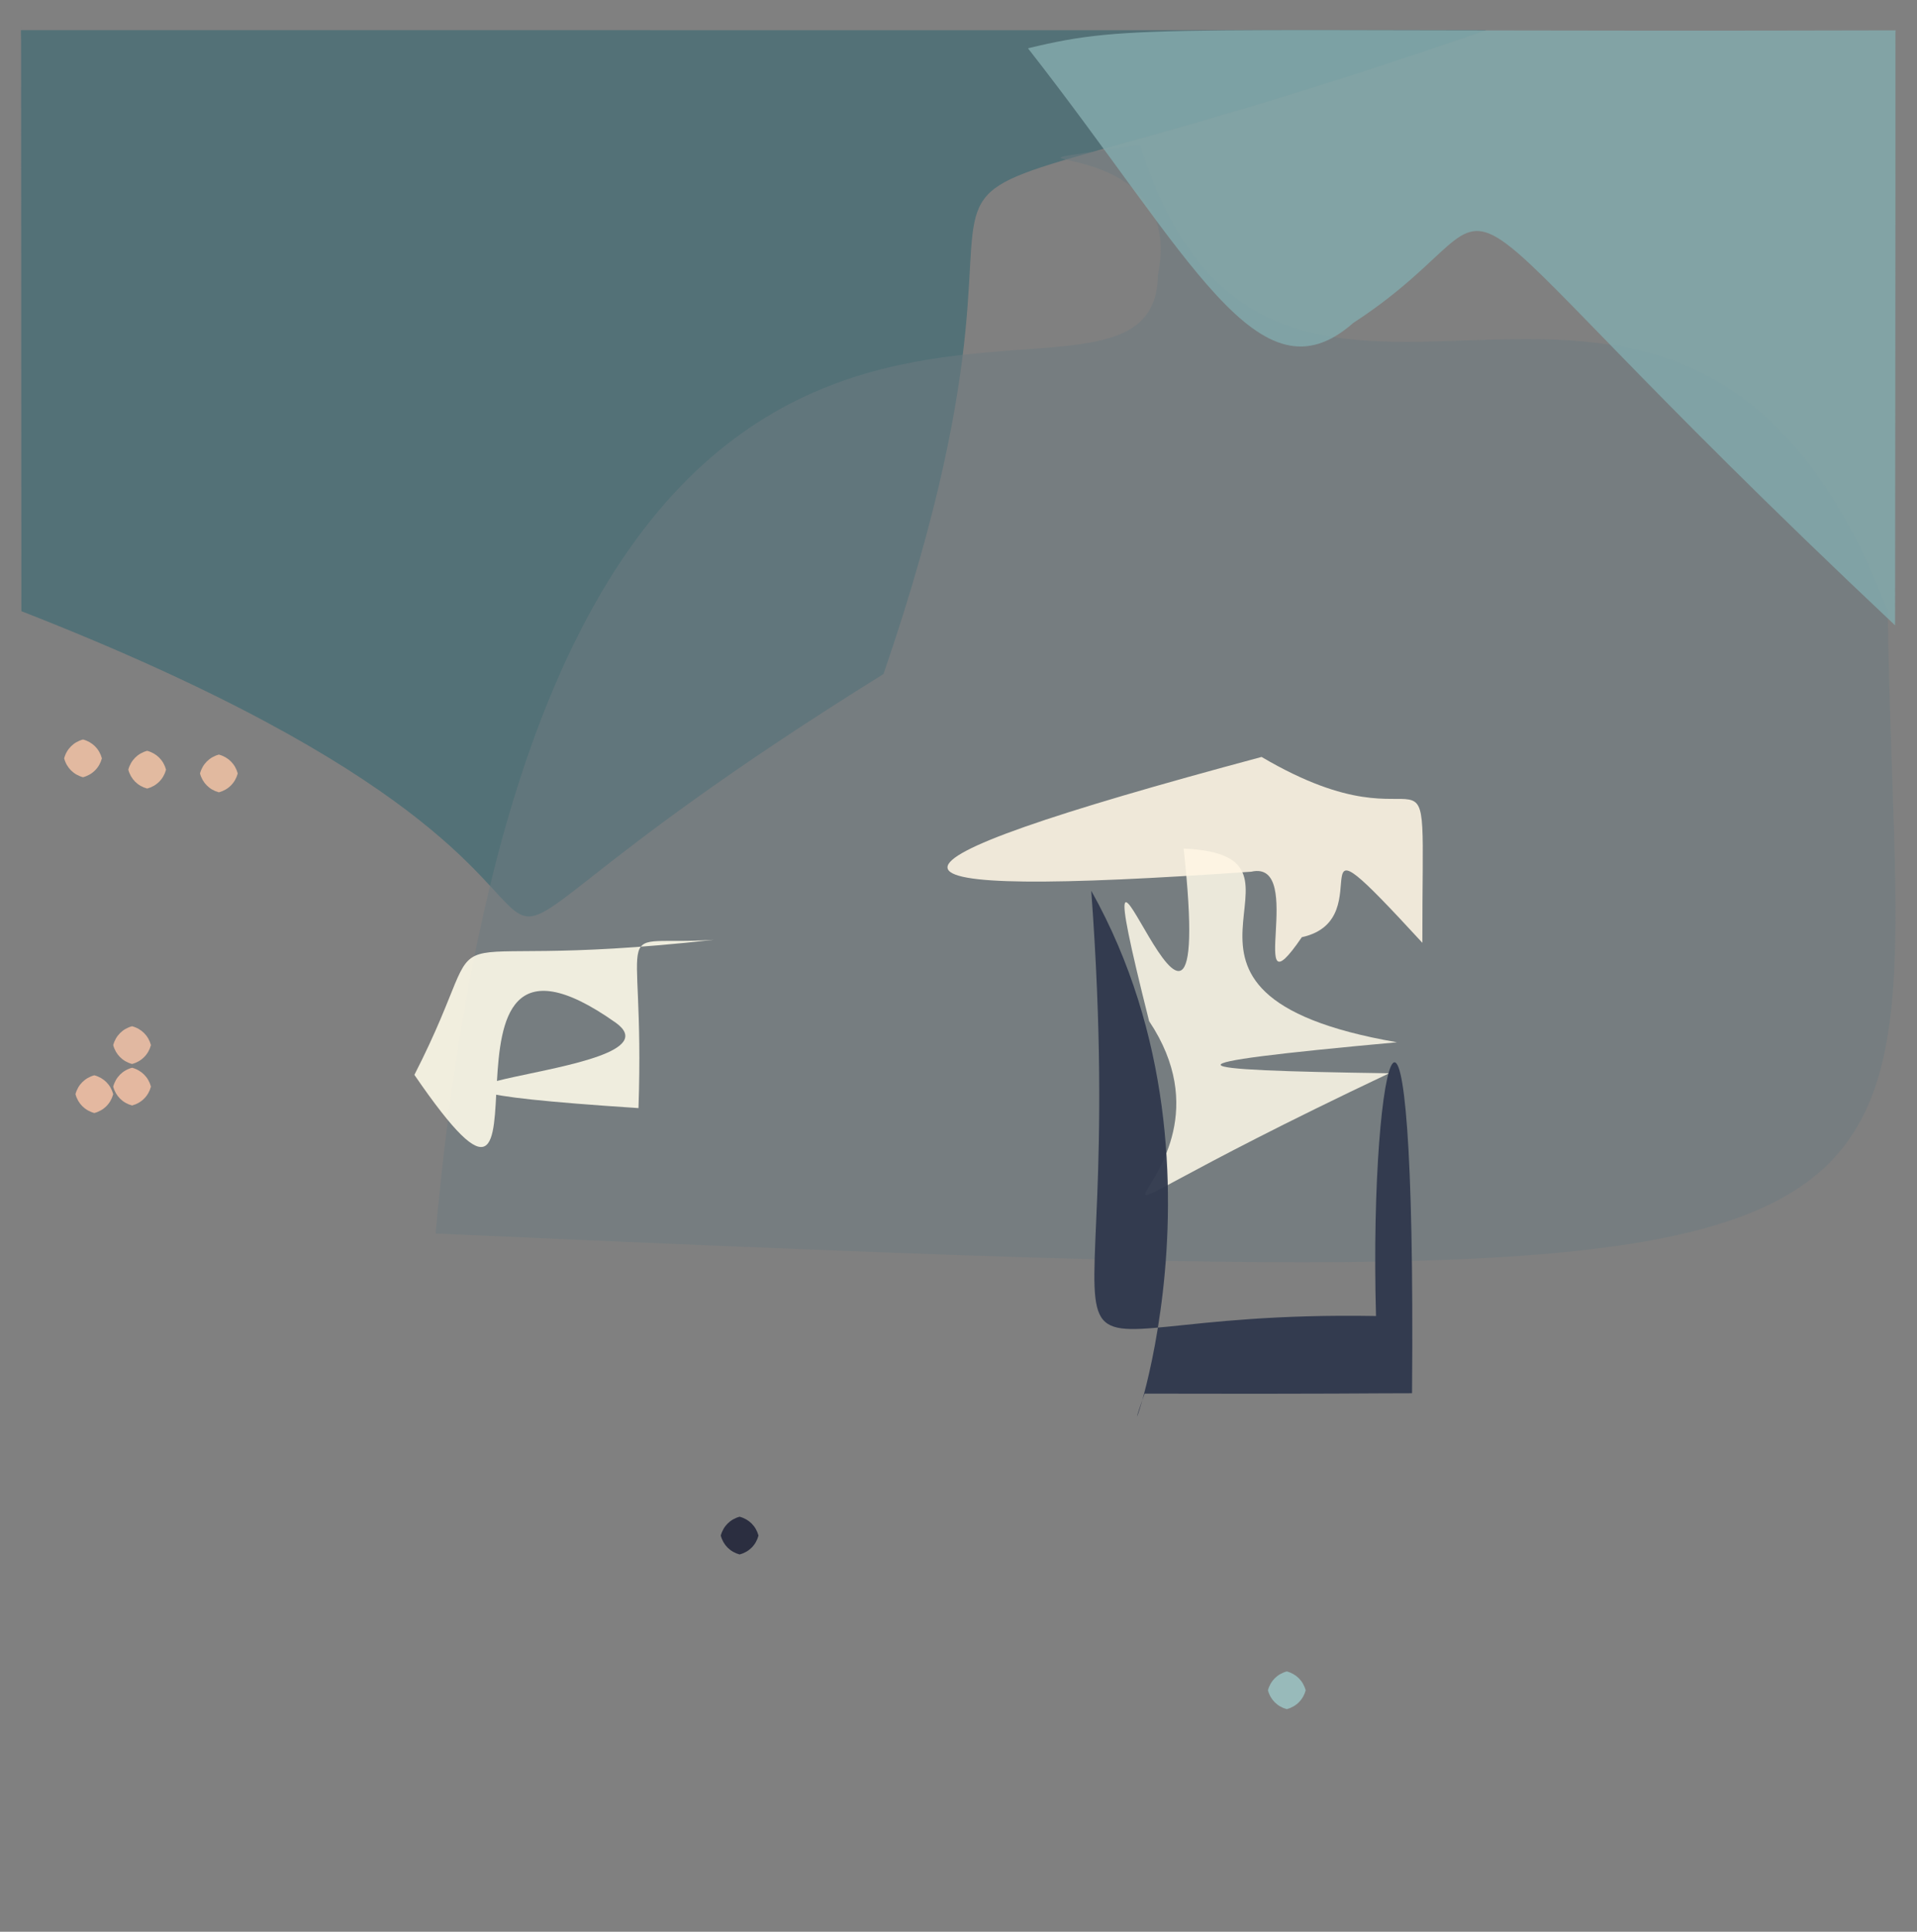 <?xml version="1.0" ?>
<svg xmlns="http://www.w3.org/2000/svg" version="1.1" width="508" height="512">
  <rect width="100%" height="100%" fill="#808080" stroke="none"/>
  <defs/>
  <g>
    <path d="M 393.851 8.003 C 189.582 78.827 294.515 2.648 234.129 178.647 C 63.838 284.506 219.939 245.712 5.663 161.987 C 5.531 -60.861 5.659 27.303 5.545 7.996 C 166.153 7.995 178.799 8.001 393.851 8.003" stroke-width="0.0" fill="rgb(32, 96, 109)" opacity="0.47" stroke="rgb(67, 120, 236)" stroke-opacity="0.185" stroke-linecap="round" stroke-linejoin="round"/>
    <path d="M 500.249 161.957 C 502.666 342.22 543.085 345.884 115.428 326.94 C 144.364 7.143 305.973 130.412 306.844 72.894 C 315.299 32.401 248.538 46.674 302.026 38.364 C 338.224 152.914 445.551 20.451 500.249 161.957" stroke-width="0.0" fill="rgb(111, 124, 128)" opacity="0.538" stroke="rgb(115, 233, 49)" stroke-opacity="0.204" stroke-linecap="round" stroke-linejoin="round"/>
    <path d="M 502.194 165.749 C 362.69 34.411 411.015 51.438 358.614 85.597 C 333.574 107.63 315.965 68.491 272.409 12.799 C 300.763 5.962 305.604 8.579 502.347 8.04 C 502.184 14.448 502.4 -32.412 502.194 165.749" stroke-width="0.0" fill="rgb(130, 167, 170)" opacity="0.884" stroke="rgb(40, 207, 78)" stroke-opacity="0.52" stroke-linecap="round" stroke-linejoin="round"/>
    <path d="M 370.195 276.247 C 305.23 282.198 311.28 283.641 368.129 284.466 C 251.037 339.91 335.067 316.432 304.513 270.642 C 282.737 184.109 323.201 312.985 313.665 224.914 C 355.446 226.737 294.686 263.169 370.195 276.247" stroke-width="0.0" fill="rgb(255, 250, 232)" opacity="0.855" stroke="rgb(227, 81, 56)" stroke-opacity="0.935" stroke-linecap="round" stroke-linejoin="round"/>
    <path d="M 376.922 249.886 C 340.452 210.24 367.02 243.589 344.983 248.397 C 329.659 270.836 346.374 227.677 331.601 231.038 C 225.848 238.421 221.743 230.819 334.315 200.626 C 381.7 228.54 376.867 186.405 376.922 249.886" stroke-width="0.0" fill="rgb(255, 246, 228)" opacity="0.885" stroke="rgb(225, 186, 61)" stroke-opacity="0.979" stroke-linecap="round" stroke-linejoin="round"/>
    <path d="M 169.196 293.696 C 68.584 287.058 183.774 285.893 163.184 271.071 C 107.106 231.355 153.031 347.98 109.812 284.883 C 133.817 237.911 105.294 258.502 189.166 249.085 C 160.669 251.01 171.008 240.82 169.196 293.696" stroke-width="0.0" fill="rgb(255, 251, 233)" opacity="0.886" stroke="rgb(59, 48, 99)" stroke-opacity="0.089" stroke-linecap="round" stroke-linejoin="round"/>
    <path d="M 374.188 369.273 C 365.538 369.253 351.06 369.504 303.326 369.373 C 292.436 399.094 331.79 312.156 289.178 236.091 C 300.298 386.85 258.704 346.931 364.638 348.801 C 362.678 277.51 375.328 234.56 374.188 369.273" stroke-width="0.0" fill="rgb(48, 56, 77)" opacity="0.95" stroke="rgb(66, 126, 60)" stroke-opacity="0.079" stroke-linecap="round" stroke-linejoin="round"/>
    <path d="M 40.0 277.0 C 39.33 279.5 37.5 281.33 35.0 282.0 C 32.5 281.33 30.67 279.5 30.0 277.0 C 30.67 274.5 32.5 272.67 35.0 272.0 C 37.5 272.67 39.33 274.5 40.0 277.0" stroke-width="0.0" fill="rgb(225, 184, 161)" opacity="1.0" stroke="rgb(92, 59, 212)" stroke-opacity="0.502" stroke-linecap="round" stroke-linejoin="round"/>
    <path d="M 63.0 205.0 C 62.33 207.5 60.5 209.33 58.0 210.0 C 55.5 209.33 53.67 207.5 53.0 205.0 C 53.67 202.5 55.5 200.67 58.0 200.0 C 60.5 200.67 62.33 202.5 63.0 205.0" stroke-width="0.0" fill="rgb(225, 185, 159)" opacity="1.0" stroke="rgb(41, 34, 15)" stroke-opacity="0.628" stroke-linecap="round" stroke-linejoin="round"/>
    <path d="M 201.0 407.0 C 200.33 409.5 198.5 411.33 196.0 412.0 C 193.5 411.33 191.67 409.5 191.0 407.0 C 191.67 404.5 193.5 402.67 196.0 402.0 C 198.5 402.67 200.33 404.5 201.0 407.0" stroke-width="0.0" fill="rgb(43, 46, 64)" opacity="1.0" stroke="rgb(151, 227, 226)" stroke-opacity="0.958" stroke-linecap="round" stroke-linejoin="round"/>
    <path d="M 44.0 204.0 C 43.33 206.5 41.5 208.33 39.0 209.0 C 36.5 208.33 34.67 206.5 34.0 204.0 C 34.67 201.5 36.5 199.67 39.0 199.0 C 41.5 199.67 43.33 201.5 44.0 204.0" stroke-width="0.0" fill="rgb(226, 186, 160)" opacity="1.0" stroke="rgb(251, 142, 112)" stroke-opacity="0.872" stroke-linecap="round" stroke-linejoin="round"/>
    <path d="M 30.0 290.0 C 29.33 292.5 27.5 294.33 25.0 295.0 C 22.5 294.33 20.67 292.5 20.0 290.0 C 20.67 287.5 22.5 285.67 25.0 285.0 C 27.5 285.67 29.33 287.5 30.0 290.0" stroke-width="0.0" fill="rgb(228, 184, 160)" opacity="1.0" stroke="rgb(1, 151, 248)" stroke-opacity="0.163" stroke-linecap="round" stroke-linejoin="round"/>
    <path d="M 346.0 448.0 C 345.33 450.5 343.5 452.33 341.0 453.0 C 338.5 452.33 336.67 450.5 336.0 448.0 C 336.67 445.5 338.5 443.67 341.0 443.0 C 343.5 443.67 345.33 445.5 346.0 448.0" stroke-width="0.0" fill="rgb(152, 186, 186)" opacity="1.0" stroke="rgb(32, 195, 144)" stroke-opacity="0.993" stroke-linecap="round" stroke-linejoin="round"/>
    <path d="M 27.0 201.0 C 26.33 203.5 24.5 205.33 22.0 206.0 C 19.5 205.33 17.67 203.5 17.0 201.0 C 17.67 198.5 19.5 196.67 22.0 196.0 C 24.5 196.67 26.33 198.5 27.0 201.0" stroke-width="0.0" fill="rgb(226, 185, 160)" opacity="1.0" stroke="rgb(131, 64, 184)" stroke-opacity="0.113" stroke-linecap="round" stroke-linejoin="round"/>
    <path d="M 40.0 288.0 C 39.33 290.5 37.5 292.33 35.0 293.0 C 32.5 292.33 30.67 290.5 30.0 288.0 C 30.67 285.5 32.5 283.67 35.0 283.0 C 37.5 283.67 39.33 285.5 40.0 288.0" stroke-width="0.0" fill="rgb(228, 184, 160)" opacity="1.0" stroke="rgb(172, 178, 102)" stroke-opacity="0.086" stroke-linecap="round" stroke-linejoin="round"/>
  </g>
</svg>
